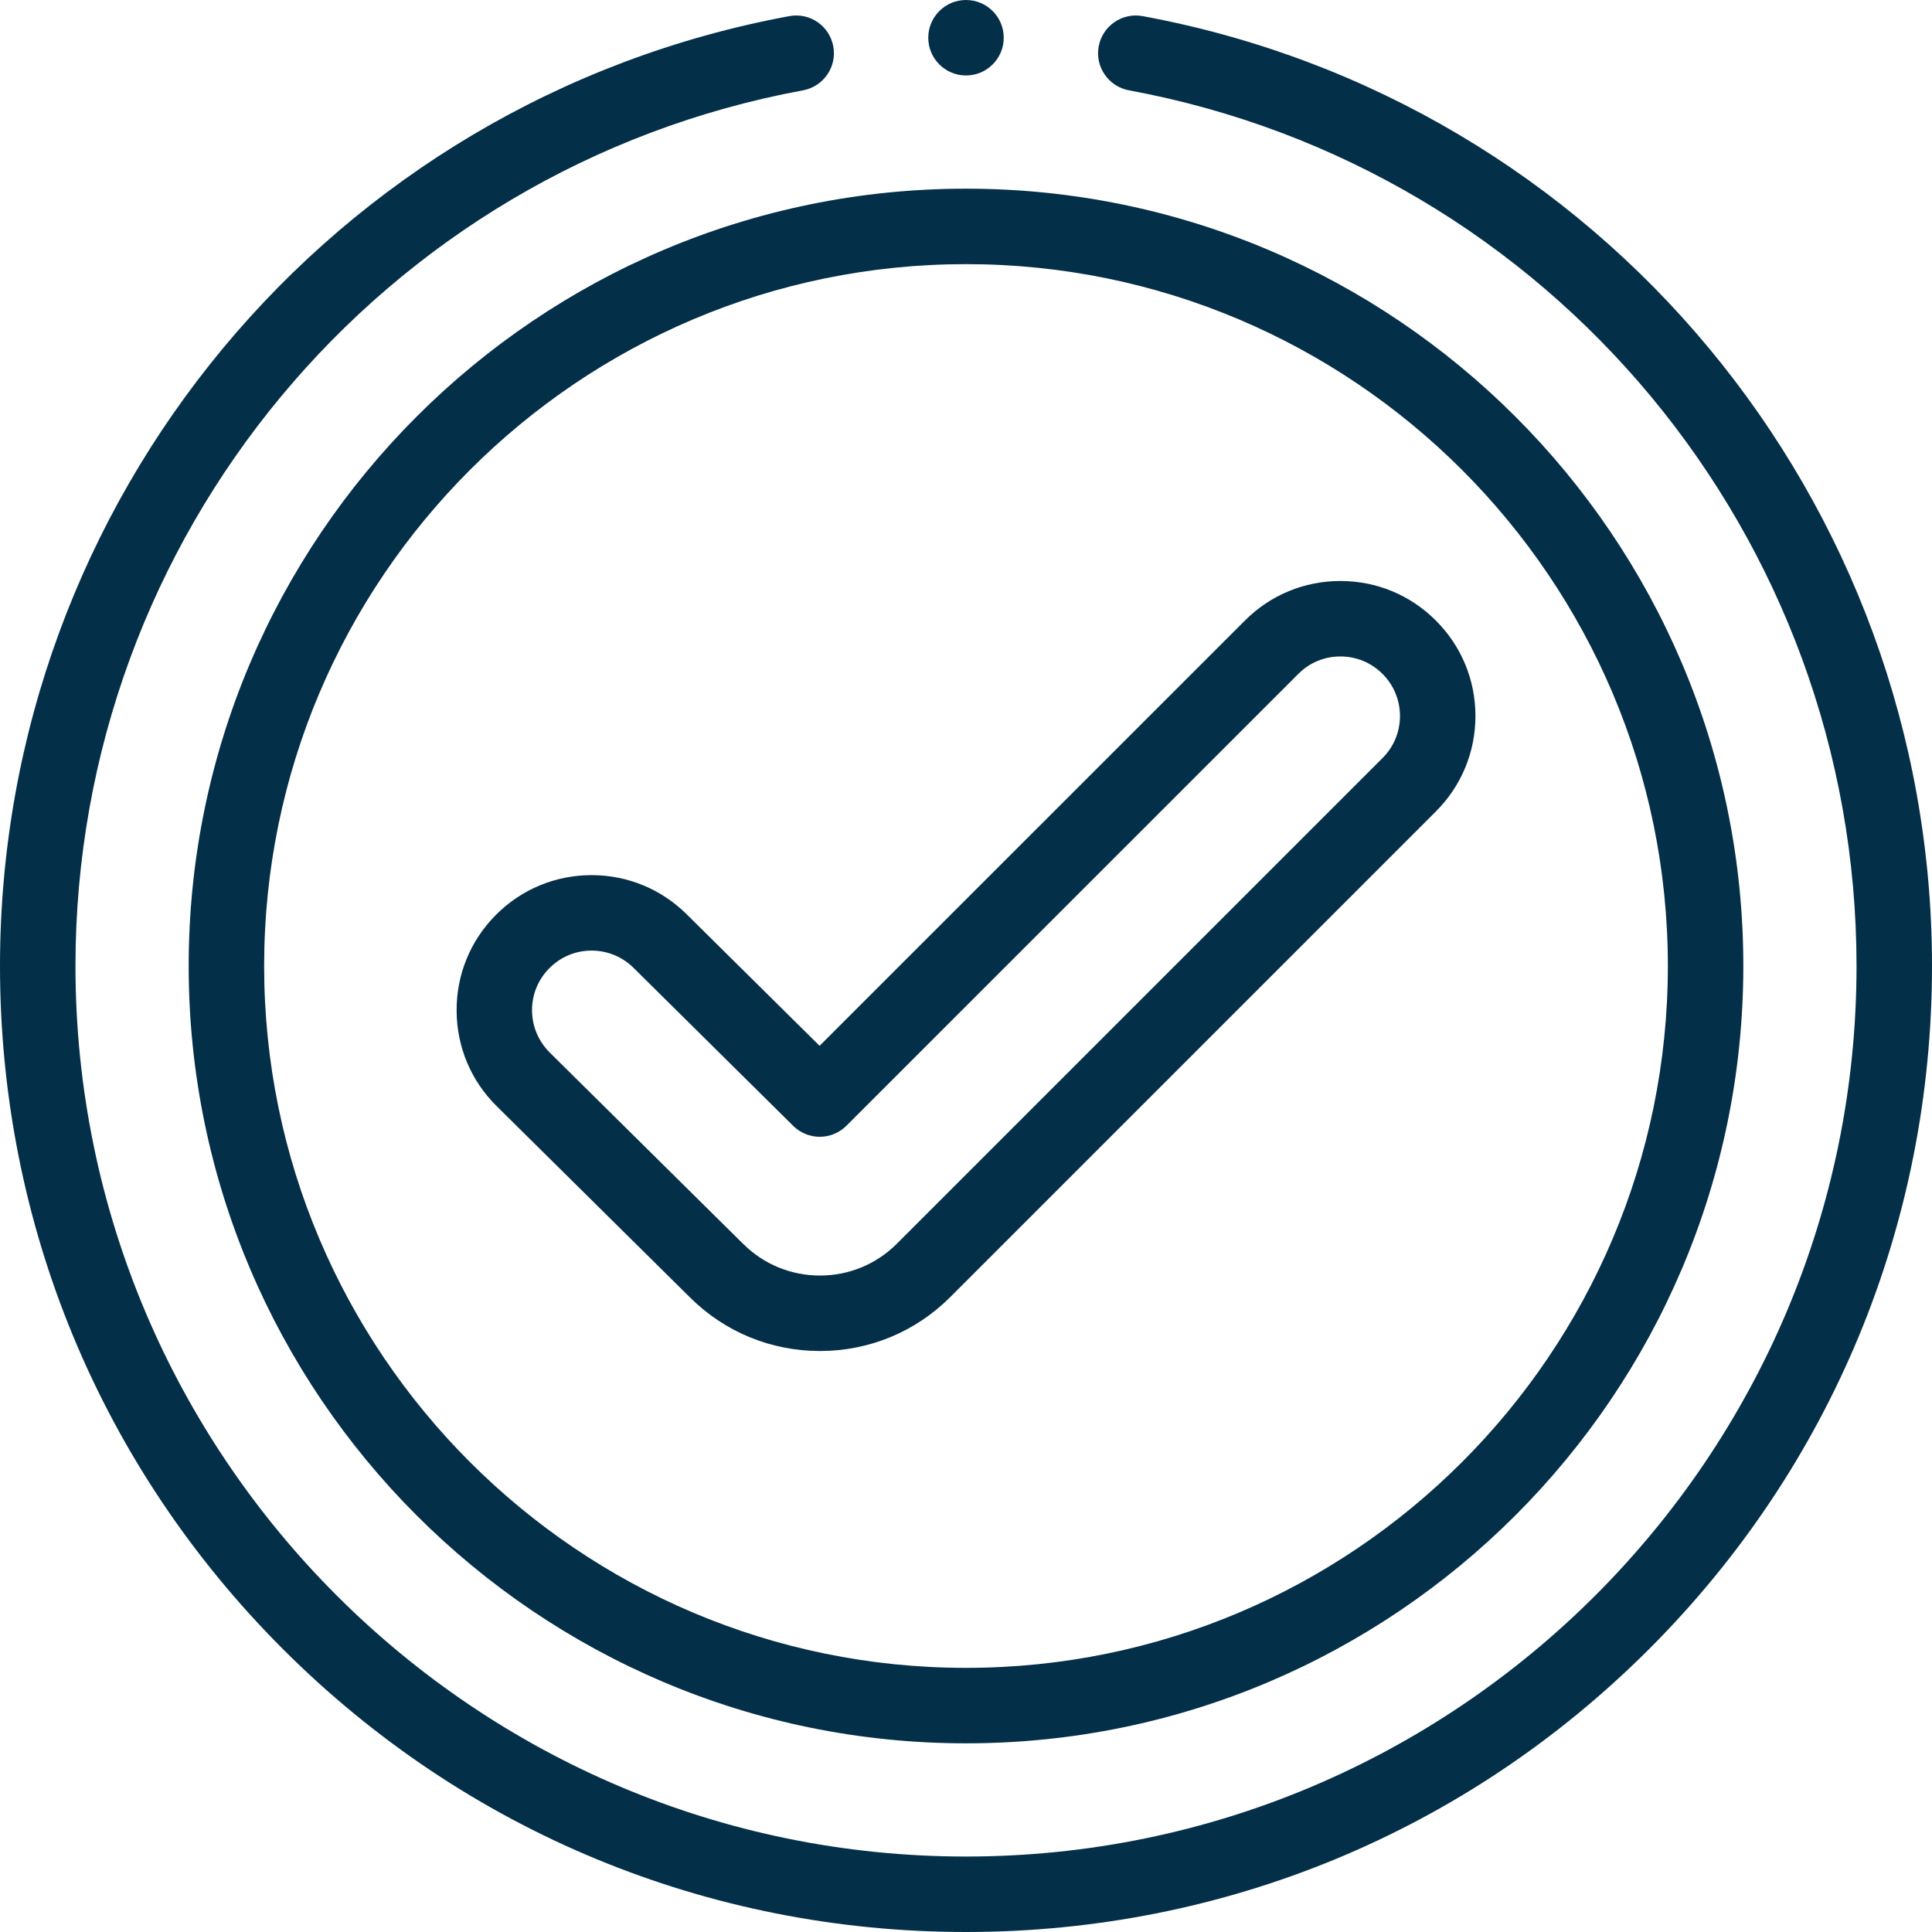 <svg width="32" height="32" viewBox="0 0 32 32" fill="none" xmlns="http://www.w3.org/2000/svg">
    <path
        d="M13.581 22.377C12.771 22.377 12.009 22.064 11.433 21.494H11.433L8.226 18.321C7.801 17.901 7.566 17.34 7.563 16.743C7.559 16.146 7.789 15.583 8.209 15.158C8.629 14.734 9.19 14.498 9.787 14.495H9.799C10.392 14.495 10.95 14.724 11.372 15.142L13.575 17.322L20.62 10.278C21.042 9.855 21.604 9.623 22.201 9.623C22.799 9.623 23.36 9.855 23.782 10.278C24.205 10.7 24.438 11.262 24.438 11.859C24.438 12.457 24.205 13.018 23.782 13.441L15.74 21.483C15.165 22.058 14.401 22.375 13.589 22.377C13.586 22.377 13.583 22.377 13.581 22.377ZM9.799 15.745C9.797 15.745 9.795 15.745 9.794 15.745C9.53 15.746 9.283 15.85 9.098 16.038C8.912 16.225 8.811 16.473 8.812 16.736C8.814 17 8.918 17.247 9.105 17.433L12.312 20.606H12.313C12.652 20.942 13.103 21.127 13.581 21.127H13.586C14.065 21.126 14.517 20.938 14.856 20.599L22.899 12.556C23.085 12.37 23.188 12.123 23.188 11.859C23.188 11.596 23.085 11.348 22.899 11.162C22.712 10.975 22.465 10.873 22.201 10.873C21.938 10.873 21.69 10.975 21.504 11.162L14.02 18.645C13.777 18.889 13.383 18.89 13.138 18.648L10.493 16.03C10.307 15.846 10.06 15.745 9.799 15.745Z"
        fill="#042F48" />
    <path
        d="M16 32C11.726 32 7.708 30.336 4.686 27.314C1.664 24.292 0 20.274 0 16C0 8.284 5.498 1.667 13.074 0.267C13.413 0.204 13.739 0.428 13.802 0.768C13.865 1.107 13.64 1.433 13.301 1.496C6.318 2.787 1.25 8.887 1.25 16C1.25 24.133 7.867 30.75 16 30.75C24.133 30.75 30.75 24.133 30.75 16C30.75 8.887 25.682 2.787 18.699 1.496C18.36 1.433 18.135 1.107 18.198 0.768C18.261 0.429 18.587 0.204 18.926 0.267C26.502 1.667 32 8.284 32 16C32 20.274 30.336 24.292 27.314 27.314C24.292 30.336 20.274 32 16 32Z"
        fill="#042F48" />
    <path
        d="M16 1.25C16.345 1.25 16.625 0.97 16.625 0.625C16.625 0.28 16.345 0 16 0C15.655 0 15.375 0.28 15.375 0.625C15.375 0.97 15.655 1.25 16 1.25Z"
        fill="#042F48" />
    <path
        d="M16 28.875C8.901 28.875 3.125 23.099 3.125 16C3.125 8.901 8.901 3.125 16 3.125C23.099 3.125 28.875 8.901 28.875 16C28.875 23.099 23.099 28.875 16 28.875ZM16 4.375C9.59 4.375 4.375 9.59 4.375 16C4.375 22.41 9.59 27.625 16 27.625C22.41 27.625 27.625 22.41 27.625 16C27.625 9.59 22.41 4.375 16 4.375Z"
        fill="#042F48" />
</svg>

